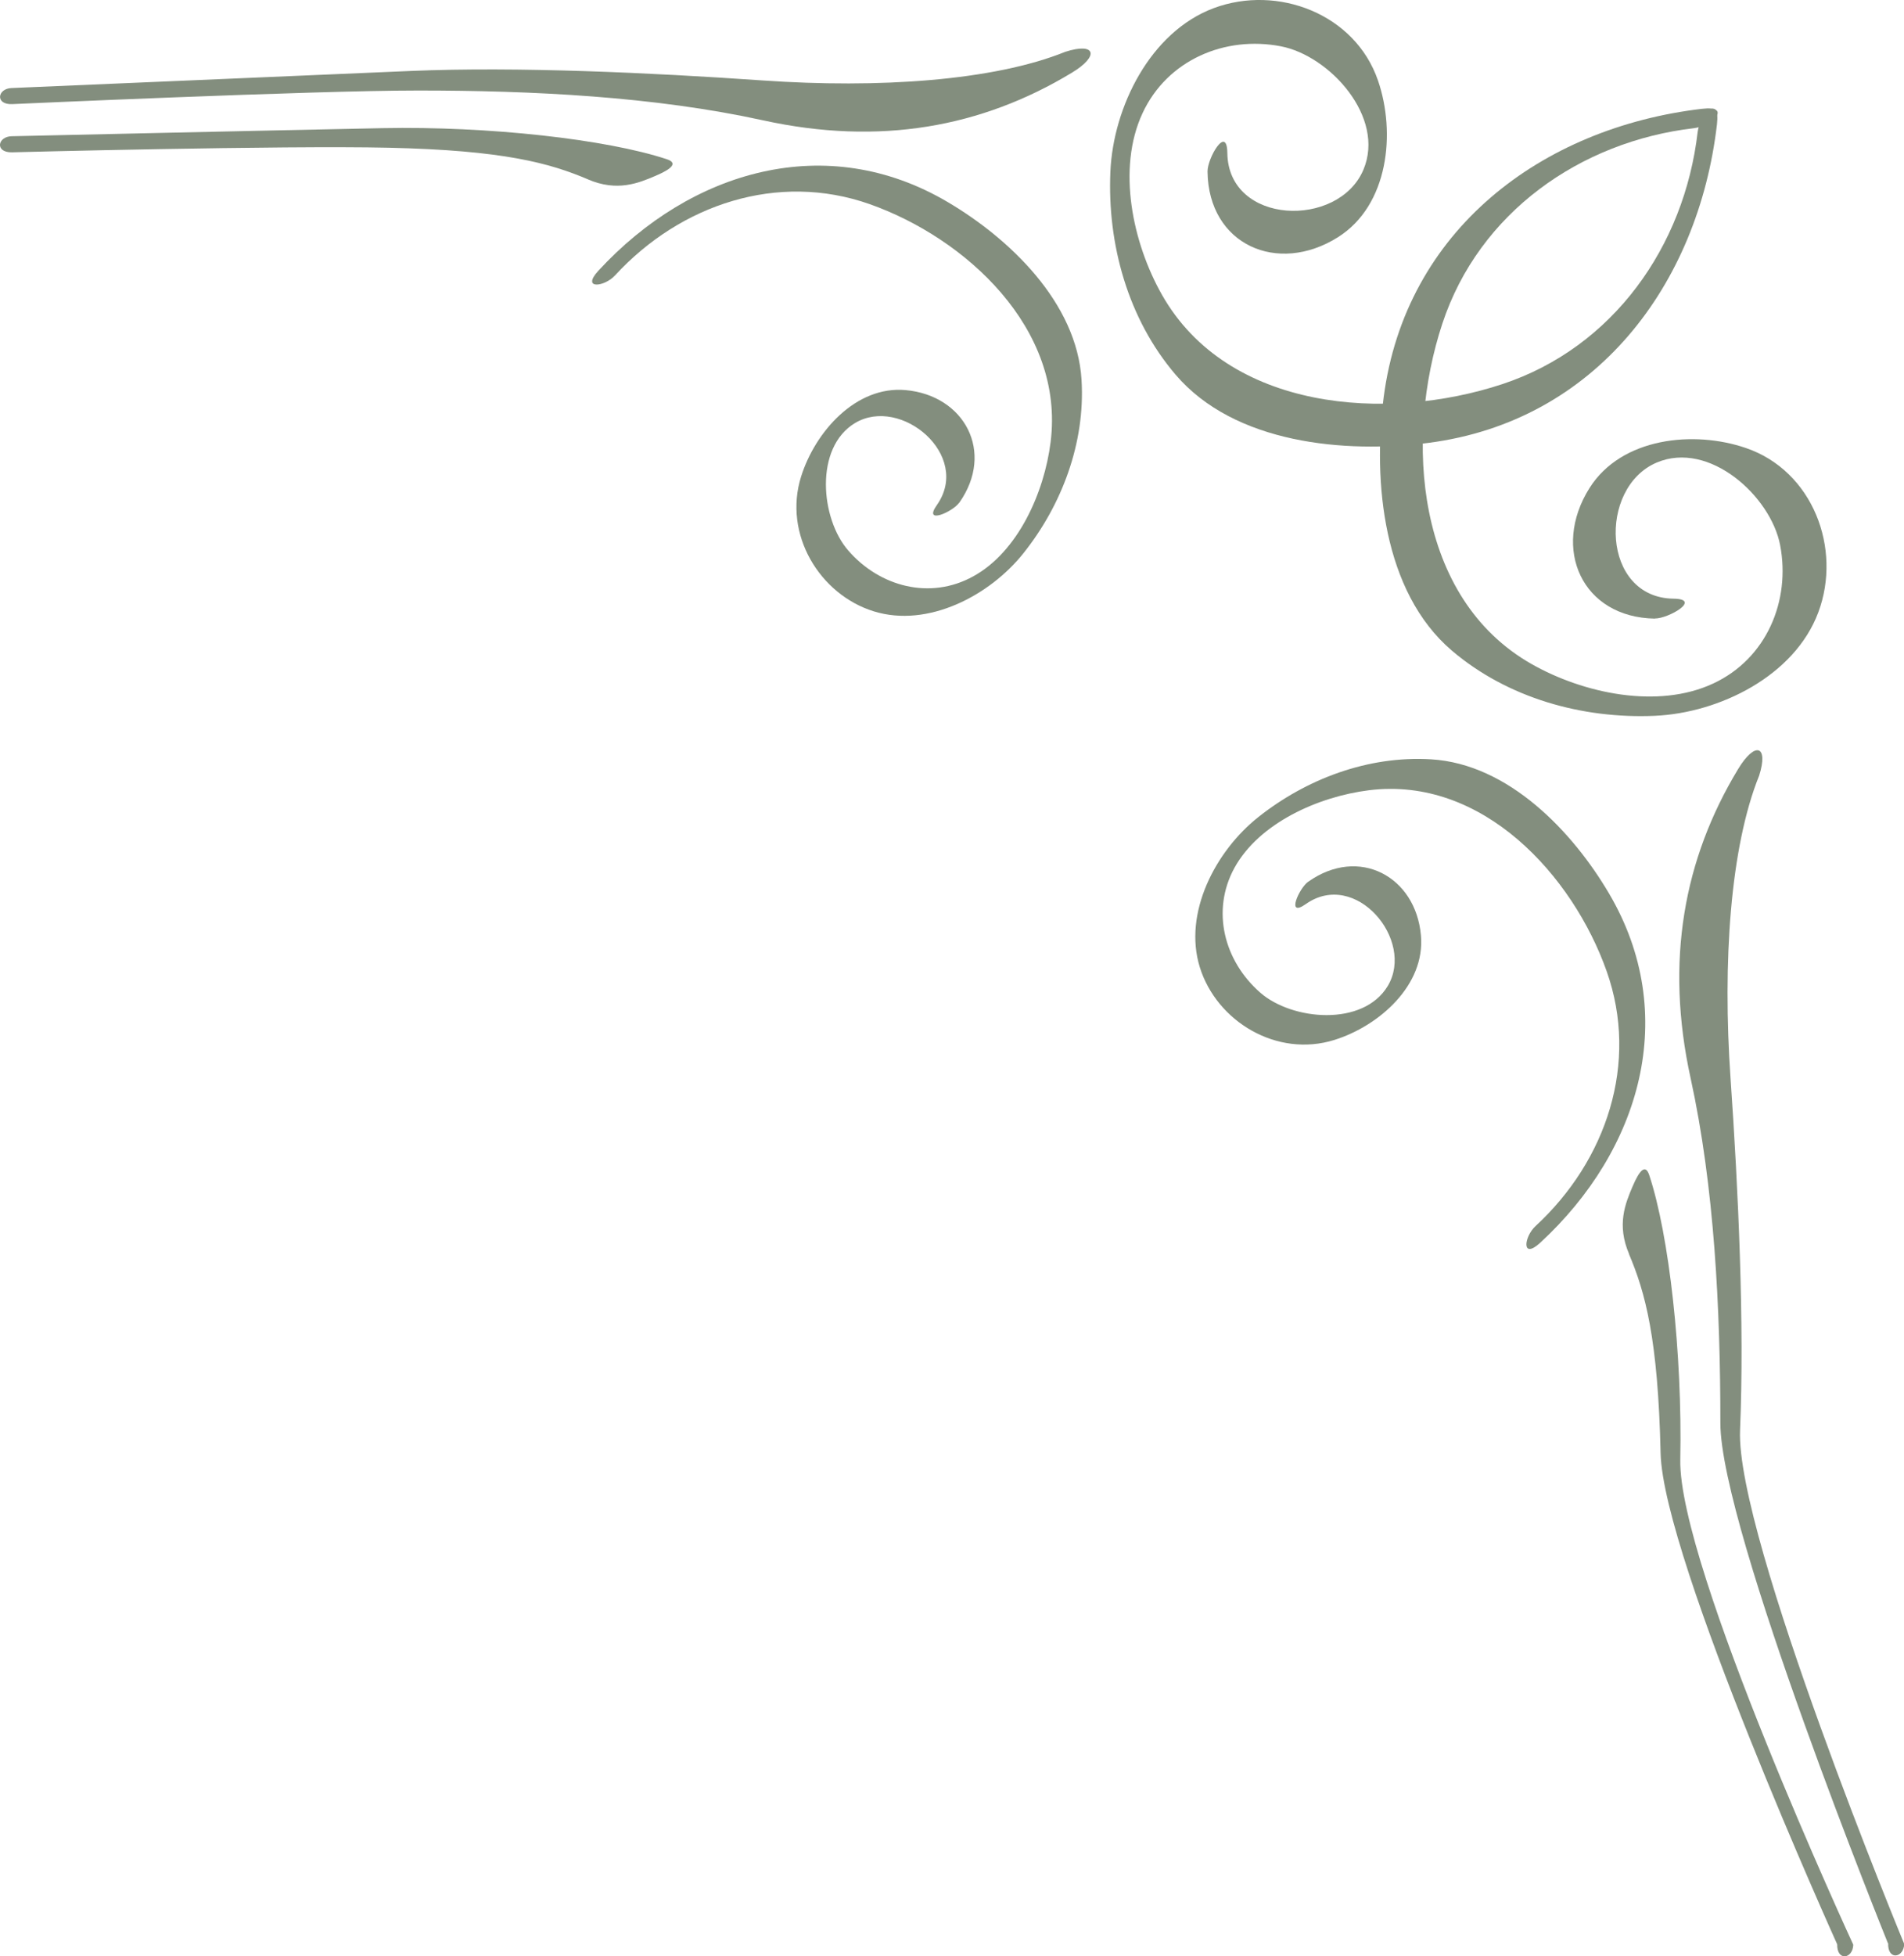 <?xml version="1.0" encoding="UTF-8"?><svg id="Layer_1" xmlns="http://www.w3.org/2000/svg" viewBox="0 0 162.47 166.85"><defs><style>.cls-1{fill:#213519;}.cls-2{opacity:.56;}</style></defs><g class="cls-2"><g><path class="cls-1" d="m141.22,52.76c-6.23-.09-8.84-5.97-5.59-11.13,2.73-4.33,8.92-4.94,13.35-3.42,5.71,1.95,8.21,8.57,6.18,14.01-2.03,5.44-8.46,8.59-13.95,8.83-6.19.27-12.56-1.51-17.32-5.56-5.9-5.03-6.74-14.46-5.82-21.6,1.85-14.24,13.45-23,27.16-24.61,2.57-.3.94,1.46-.67,1.65-9.71,1.13-18.35,7.2-21.48,16.66-3.26,9.86-2.29,23.43,7.62,29.05,4.41,2.5,10.75,3.86,15.48,1.66,4.57-2.12,6.63-7.07,5.72-11.81-.8-4.16-6.04-8.94-10.53-7.04-5.03,2.13-4.72,11.53,1.43,11.61,2.46.03-.44,1.71-1.59,1.69h0Z"/><path class="cls-1" d="m103.04,14.64c.08,6.23,5.97,8.84,11.13,5.59,4.33-2.73,4.94-8.92,3.42-13.35-1.95-5.7-8.57-8.21-14.01-6.19-5.44,2.03-8.59,8.46-8.83,13.95-.27,6.18,1.5,12.56,5.56,17.31,5.03,5.9,14.46,6.74,21.6,5.82,14.24-1.85,23-13.46,24.6-27.16.3-2.57-1.46-.94-1.65.67-1.13,9.71-7.2,18.35-16.66,21.48-9.86,3.26-23.43,2.29-29.05-7.62-2.5-4.41-3.86-10.75-1.66-15.48,2.12-4.57,7.07-6.63,11.81-5.71,4.16.8,8.94,6.04,7.04,10.53-2.13,5.03-11.53,4.72-11.61-1.43-.03-2.45-1.71.44-1.69,1.59h0Z"/><path class="cls-1" d="m1.04,8.88s25.58-1.16,34.64-1.16c9.78,0,20.14.51,29.42,2.54,9.98,2.19,18.69.58,26.35-4.05,2.42-1.46,2.02-2.62-.55-1.79-6.12,2.47-15.92,3.13-25.84,2.44-9.49-.66-20.93-1.19-29.98-.81C26.03,6.44.98,7.51.98,7.51c-1.21.05-1.41,1.43.06,1.37Z"/><path class="cls-1" d="m50.18,15.3c-3.27-1.39-7.2-2.48-16.98-2.7-9.06-.21-32.18.39-32.18.39-1.47.03-1.24-1.34-.03-1.37,0,0,22.58-.51,31.64-.69,9.06-.18,19.14.95,24.27,2.65.93.31.49.8-.97,1.42-1.45.62-3.27,1.37-5.76.3Z"/><path class="cls-1" d="m139,106.95c1.39,3.27,2.48,7.21,2.7,16.98.21,9.06,15.07,41.9,15.07,41.9-.03,1.47,1.34,1.24,1.37.03,0,0-14.95-32.31-14.76-41.37.18-9.06-.95-19.14-2.65-24.27-.31-.93-.8-.49-1.42.97-.62,1.45-1.37,3.27-.3,5.76Z"/></g><path class="cls-1" d="m81.86,42.87c3.04-4.31.45-9.15-4.59-9.6-4.23-.38-7.71,3.55-8.91,7.37-1.55,4.92,1.58,10.07,6.2,11.5,4.62,1.43,9.9-1.34,12.79-4.98,3.26-4.1,5.26-9.39,4.94-14.74-.39-6.65-6.22-12.12-11.41-15.18-10.35-6.12-21.93-2.71-29.82,5.85-1.48,1.61.5,1.4,1.42.4,5.59-6.07,13.9-8.84,21.73-6.08,8.15,2.88,16.66,10.58,15.44,20.29-.54,4.32-2.79,9.37-6.61,11.46-3.68,2.03-7.98.88-10.66-2.21-2.36-2.7-2.91-8.77.58-10.87,3.91-2.34,9.98,2.75,6.98,7-1.2,1.7,1.35.59,1.91-.21h0Z"/><path class="cls-1" d="m161.1,165.74s-14.3-35.3-14.3-44.37c0-9.78-.51-20.14-2.54-29.42-2.19-9.98-.58-18.69,4.05-26.35,1.46-2.42,2.62-2.02,1.8.55-2.47,6.12-3.13,15.92-2.44,25.84.66,9.48,1.19,20.93.81,29.98-.39,9.05,14.01,43.83,14.01,43.83-.05,1.21-1.43,1.41-1.37-.06Z"/><path class="cls-1" d="m111.65,75.19c4.31-3.04,9.15-.45,9.6,4.59.38,4.23-3.55,7.71-7.37,8.91-4.92,1.55-10.07-1.58-11.5-6.2-1.43-4.62,1.34-9.9,4.98-12.79,4.1-3.26,9.38-5.26,14.74-4.94,6.65.39,12.12,6.22,15.18,11.41,6.12,10.35,2.71,21.93-5.85,29.82-1.61,1.48-1.4-.5-.4-1.42,6.06-5.59,8.84-13.91,6.07-21.73-2.88-8.15-10.58-16.66-20.29-15.44-4.32.54-9.36,2.79-11.47,6.61-2.02,3.68-.87,7.98,2.21,10.66,2.7,2.36,8.77,2.92,10.87-.58,2.34-3.91-2.75-9.98-7-6.98-1.7,1.2-.58-1.35.21-1.91h0Z"/></g></svg>
